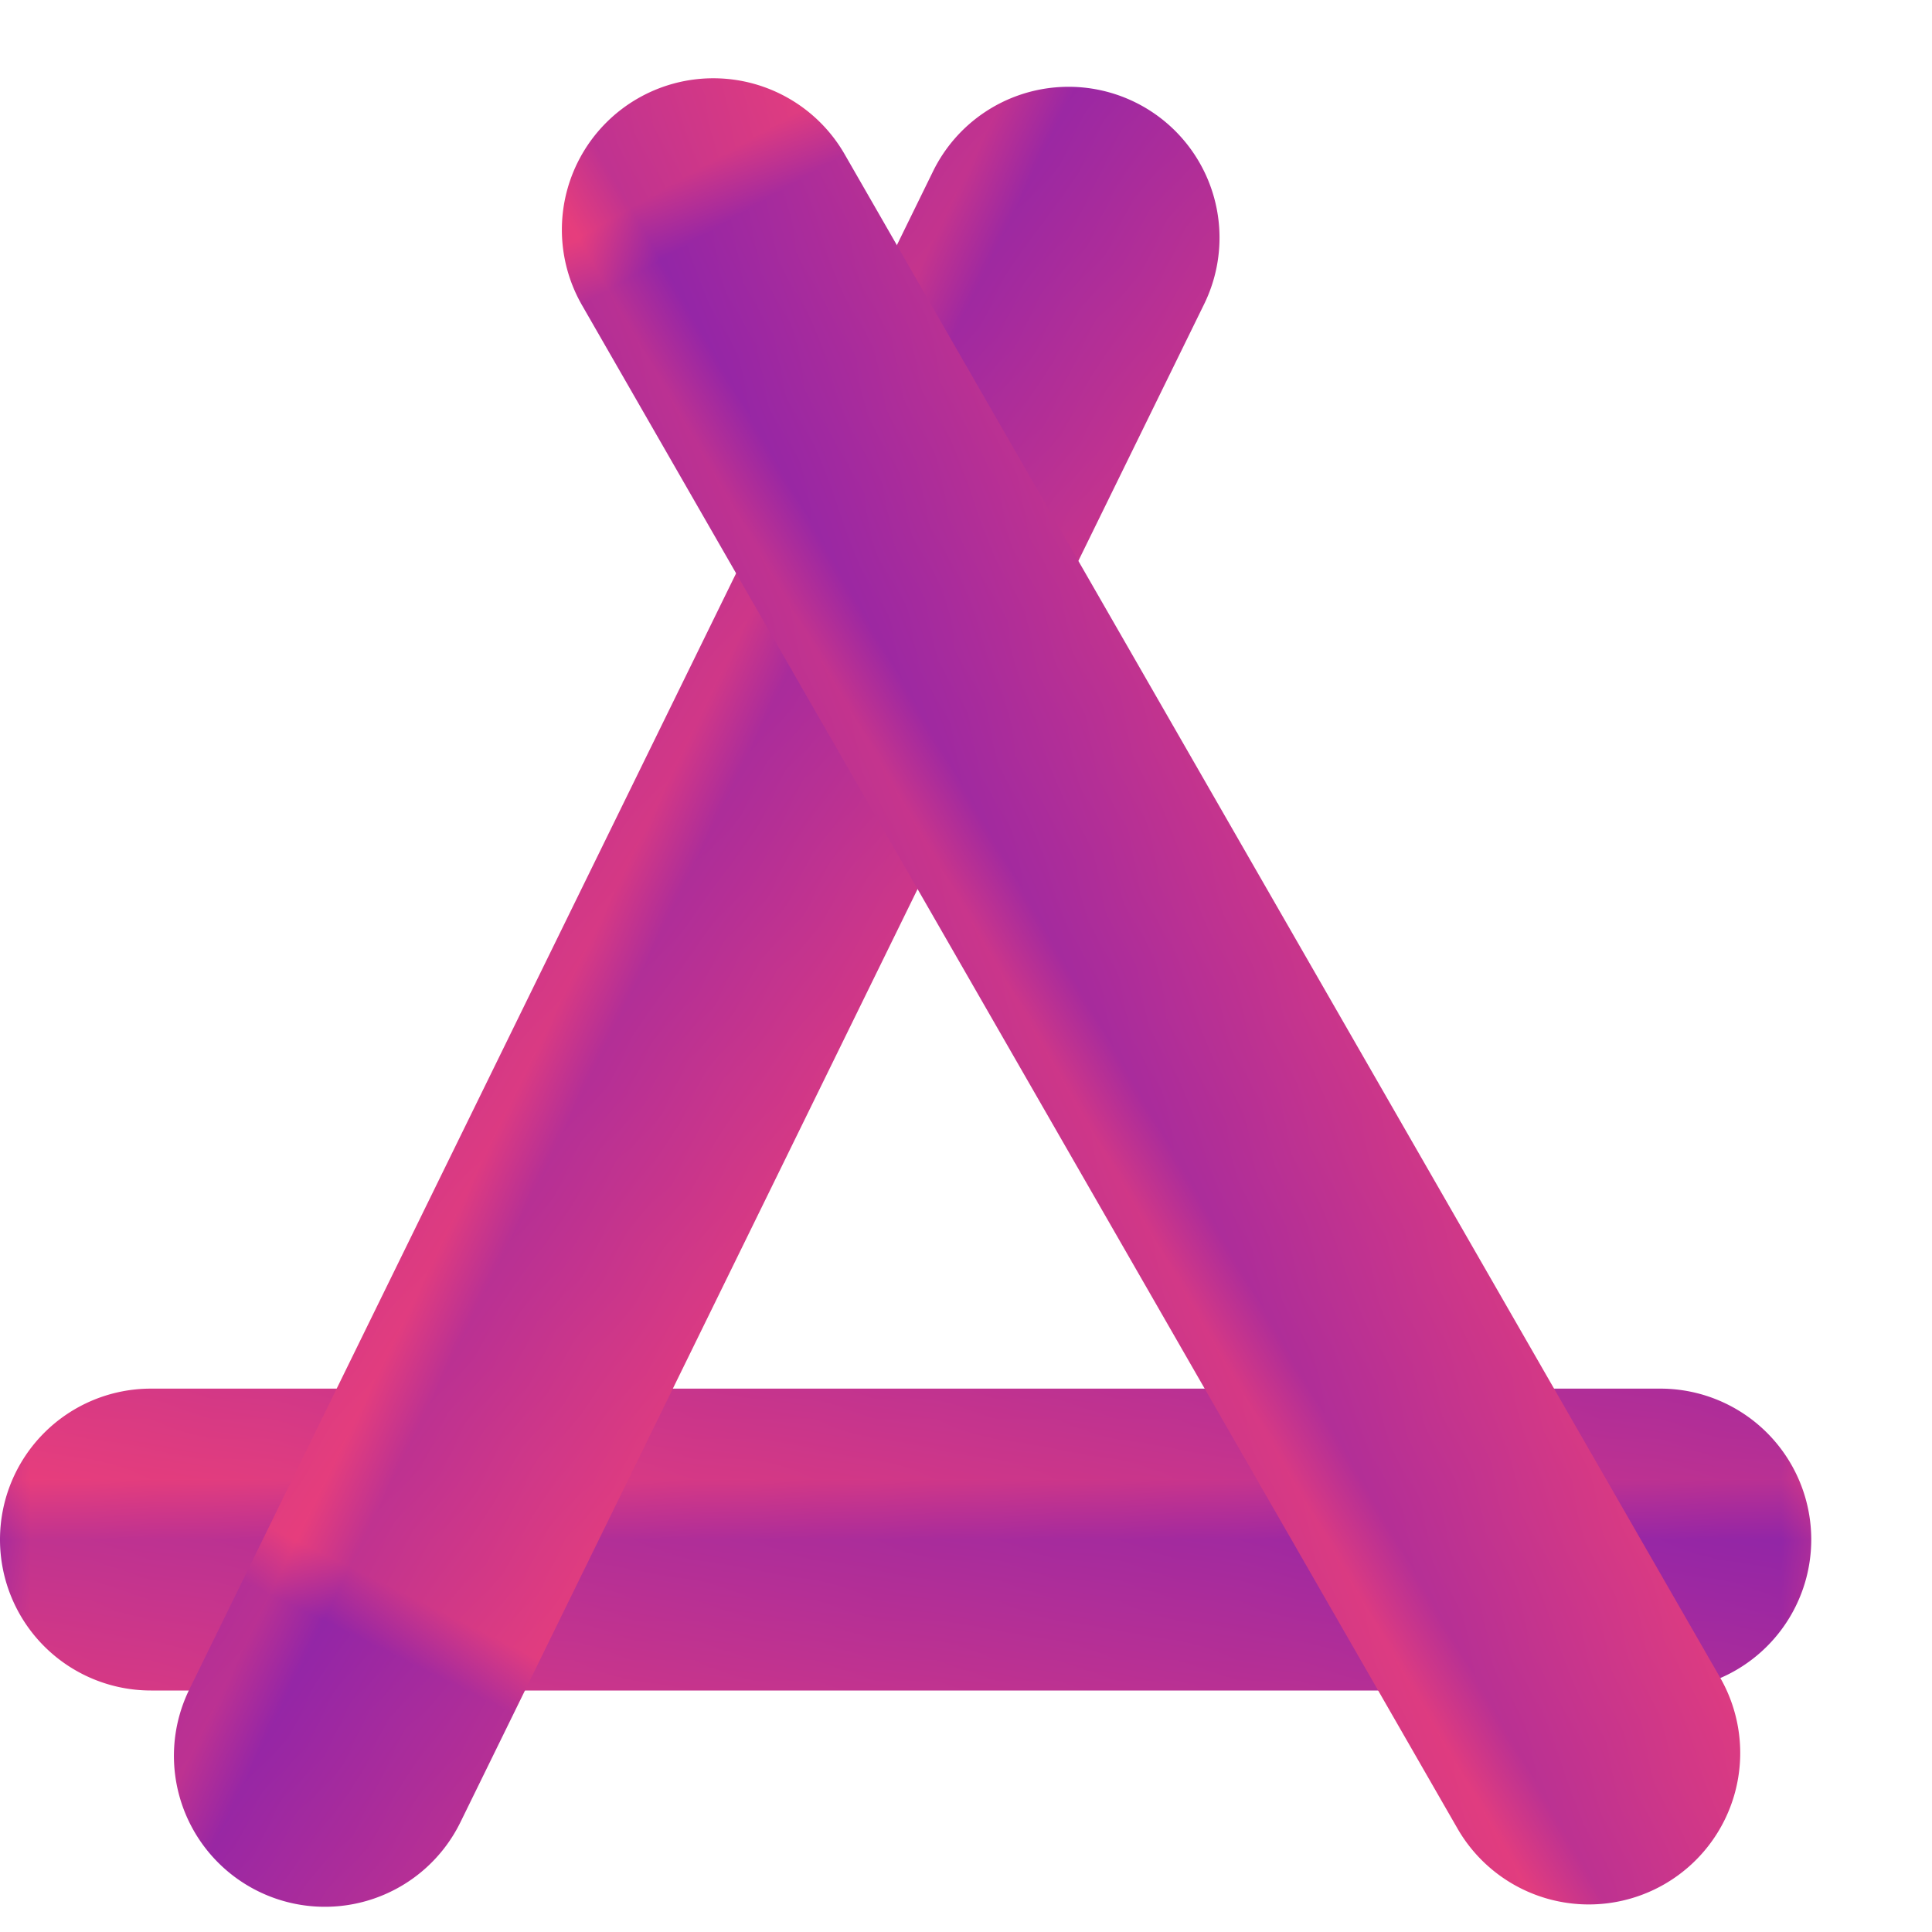 <svg width="32" height="32" xmlns="http://www.w3.org/2000/svg"><defs><pattern id="prefix__b" x="0" y="0" width="1" height="1" patternUnits="objectBoundingBox"><linearGradient id="prefix__a" x1="0" y1="1" x2="1" y2="0"><stop offset="0%" stop-color="#ec407a"/><stop offset="100%" stop-color="#8e24aa"/></linearGradient><path fill="url(#prefix__a)" d="M0 0h30v5H0z"/></pattern></defs><path fill="url(#prefix__b)" d="M2.5 23h25a2.5 2.5 0 012.5 2.5 2.5 2.5 0 01-2.5 2.5h-25A2.5 2.5 0 010 25.5 2.5 2.5 0 012.5 23"/><defs><pattern id="prefix__d" x="0" y="0" width="1" height="1" patternUnits="objectBoundingBox"><linearGradient id="prefix__c" x1="0" y1="1" x2="1" y2="0"><stop offset="0%" stop-color="#ec407a"/><stop offset="100%" stop-color="#8e24aa"/></linearGradient><path fill="url(#prefix__c)" d="M0 0h33v5H0z"/></pattern></defs><path fill="url(#prefix__d)" d="M-2.5 14h28a2.5 2.5 0 012.5 2.5 2.5 2.5 0 01-2.5 2.5h-28A2.5 2.5 0 01-5 16.5 2.5 2.5 0 01-2.5 14" transform="rotate(-63.9 11.528 16.473)"/><defs><pattern id="prefix__f" x="0" y="0" width="1" height="1" patternUnits="objectBoundingBox"><linearGradient id="prefix__e" x1="0" y1="1" x2="1" y2="0"><stop offset="0%" stop-color="#ec407a"/><stop offset="100%" stop-color="#8e24aa"/></linearGradient><path fill="url(#prefix__e)" d="M0 0h34v5H0z"/></pattern></defs><path fill="url(#prefix__f)" d="M4.5 14h29a2.5 2.5 0 012.5 2.5 2.5 2.5 0 01-2.5 2.5h-29A2.5 2.5 0 012 16.5 2.5 2.5 0 014.5 14" transform="matrix(-.5 -.87 .87 -.5 14.21 41.2)"/></svg>